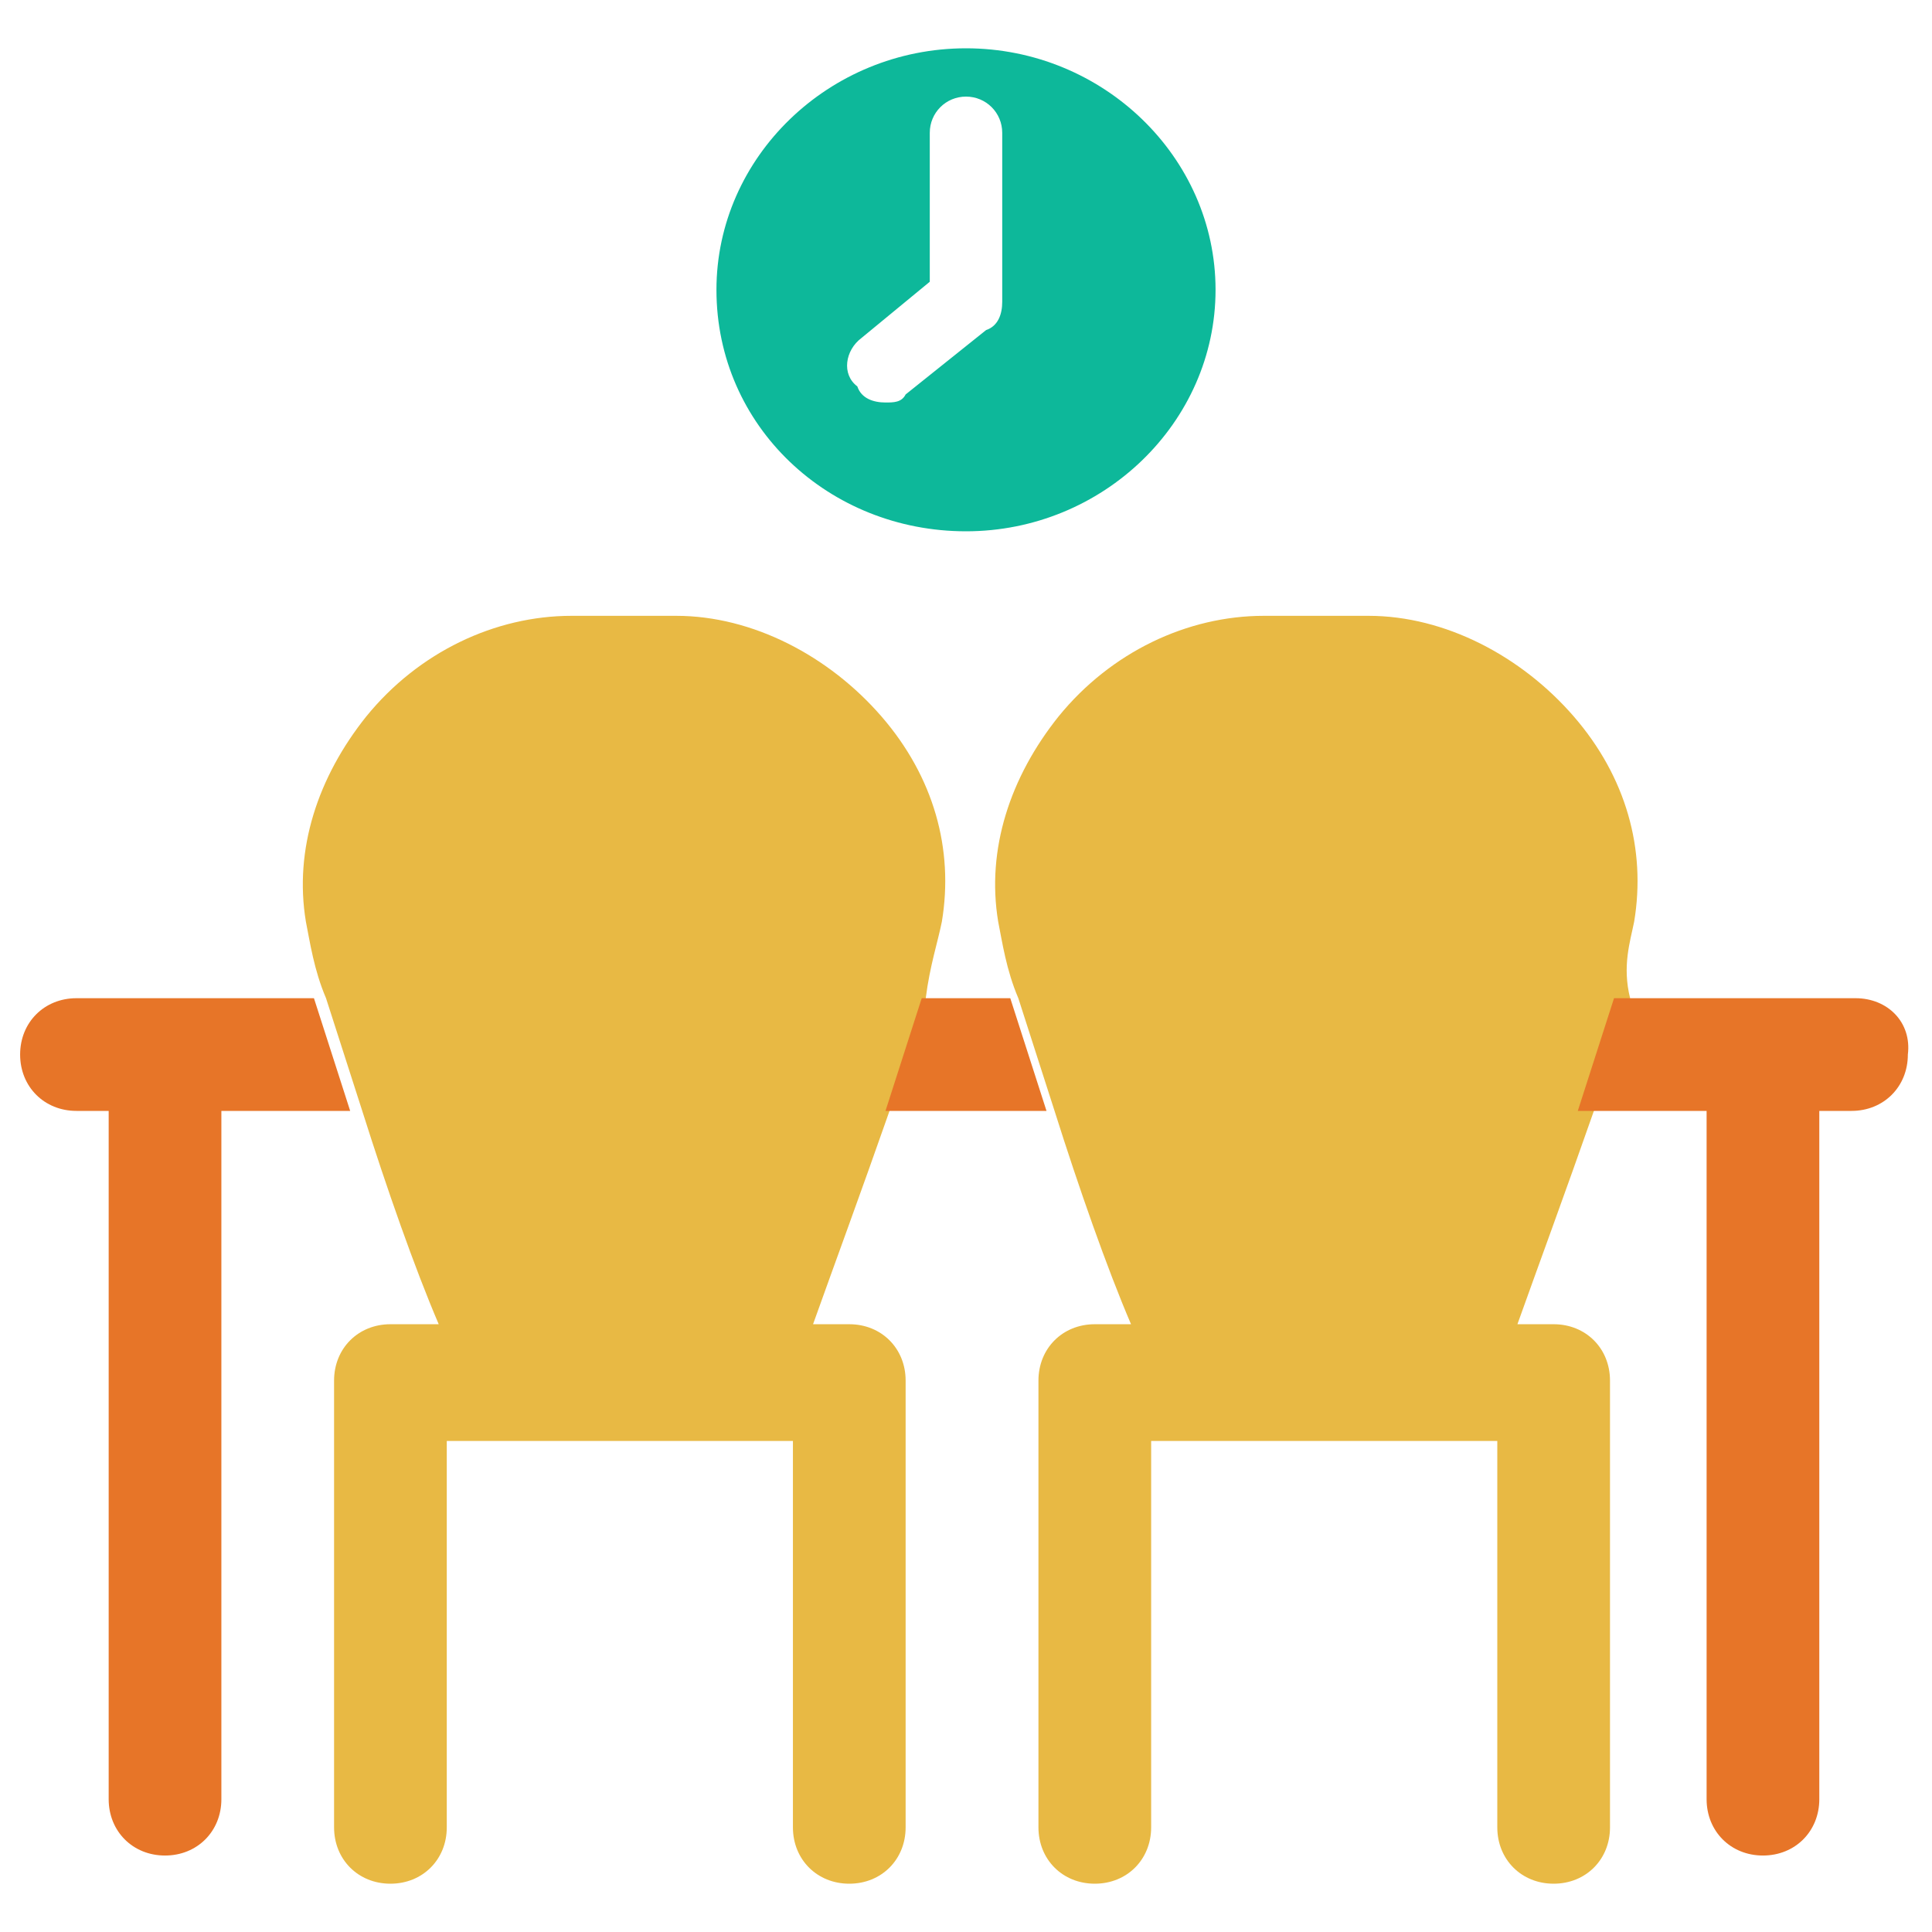 <?xml version="1.0" encoding="utf-8"?>
<!-- Generator: Adobe Illustrator 18.0.0, SVG Export Plug-In . SVG Version: 6.00 Build 0)  -->
<!DOCTYPE svg PUBLIC "-//W3C//DTD SVG 1.1//EN" "http://www.w3.org/Graphics/SVG/1.1/DTD/svg11.dtd">
<svg version="1.1" id="Layer_1" xmlns="http://www.w3.org/2000/svg" xmlns:xlink="http://www.w3.org/1999/xlink" x="0px" y="0px"
	 viewBox="0 0 48 48" enable-background="new 0 0 48 48" xml:space="preserve">
<g>
	<path fill="#0DB89A" d="M24,13.2c3.4,0,6.2-2.7,6.2-6c0-3.3-2.8-6-6.2-6s-6.2,2.7-6.2,6C17.8,10.6,20.6,13.2,24,13.2z M21.4,8.4
		L23.1,7V3.3c0-0.5,0.4-0.9,0.9-0.9s0.9,0.4,0.9,0.9v4.2c0,0.3-0.1,0.6-0.4,0.7l-2,1.6C22.4,10,22.2,10,22,10
		c-0.3,0-0.6-0.1-0.7-0.4C20.9,9.3,21,8.7,21.4,8.4z"/>
	<path fill="#E8B944" d="M23.4,22.9c0.3-1.8-0.2-3.6-1.5-5.1c-1.3-1.5-3.2-2.5-5.1-2.5h-2.6c-1.9,0-3.8,0.9-5.1,2.5
		c-1.2,1.5-1.8,3.3-1.5,5.1c0.1,0.5,0.2,1.2,0.5,1.9l0.9,2.8c0.6,1.9,1.3,3.9,1.9,5.3H9.7c-0.8,0-1.4,0.6-1.4,1.4v11.1
		c0,0.8,0.6,1.4,1.4,1.4c0.8,0,1.4-0.6,1.4-1.4v-9.6h8.6v9.6c0,0.8,0.6,1.4,1.4,1.4c0.8,0,1.4-0.6,1.4-1.4V34.3
		c0-0.8-0.6-1.4-1.4-1.4h-0.9c0.5-1.4,1.2-3.3,1.9-5.3l0.9-2.8C23.1,24,23.3,23.4,23.4,22.9z"/>
	<path fill="#E77528" d="M1.9,24.8c-0.8,0-1.4,0.6-1.4,1.4c0,0.8,0.6,1.4,1.4,1.4h0.8v17.1c0,0.8,0.6,1.4,1.4,1.4
		c0.8,0,1.4-0.6,1.4-1.4V27.6h3.2l-0.9-2.8H1.9z"/>
	<path fill="#E8B944" d="M40.6,22.9c0.3-1.8-0.2-3.6-1.5-5.1c-1.3-1.5-3.2-2.5-5.1-2.5h-2.6c-1.9,0-3.8,0.9-5.1,2.5
		c-1.2,1.5-1.8,3.3-1.5,5.1c0.1,0.5,0.2,1.2,0.5,1.9l0.9,2.8c0.6,1.9,1.3,3.9,1.9,5.3h-0.9c-0.8,0-1.4,0.6-1.4,1.4v11.1
		c0,0.8,0.6,1.4,1.4,1.4c0.8,0,1.4-0.6,1.4-1.4v-9.6h8.6v9.6c0,0.8,0.6,1.4,1.4,1.4c0.8,0,1.4-0.6,1.4-1.4V34.3
		c0-0.8-0.6-1.4-1.4-1.4h-0.9c0.5-1.4,1.2-3.3,1.9-5.3l0.9-2.8C40.3,24,40.5,23.4,40.6,22.9z"/>
	<path fill="#E77528" d="M46.1,24.8h-6l-0.9,2.8h3.2v17.1c0,0.8,0.6,1.4,1.4,1.4c0.8,0,1.4-0.6,1.4-1.4V27.6h0.8
		c0.8,0,1.4-0.6,1.4-1.4C47.5,25.4,46.9,24.8,46.1,24.8z"/>
	<polygon fill="#E77528" points="22.9,24.8 22,27.6 26,27.6 25.1,24.8 	"/>
</g>
</svg>
